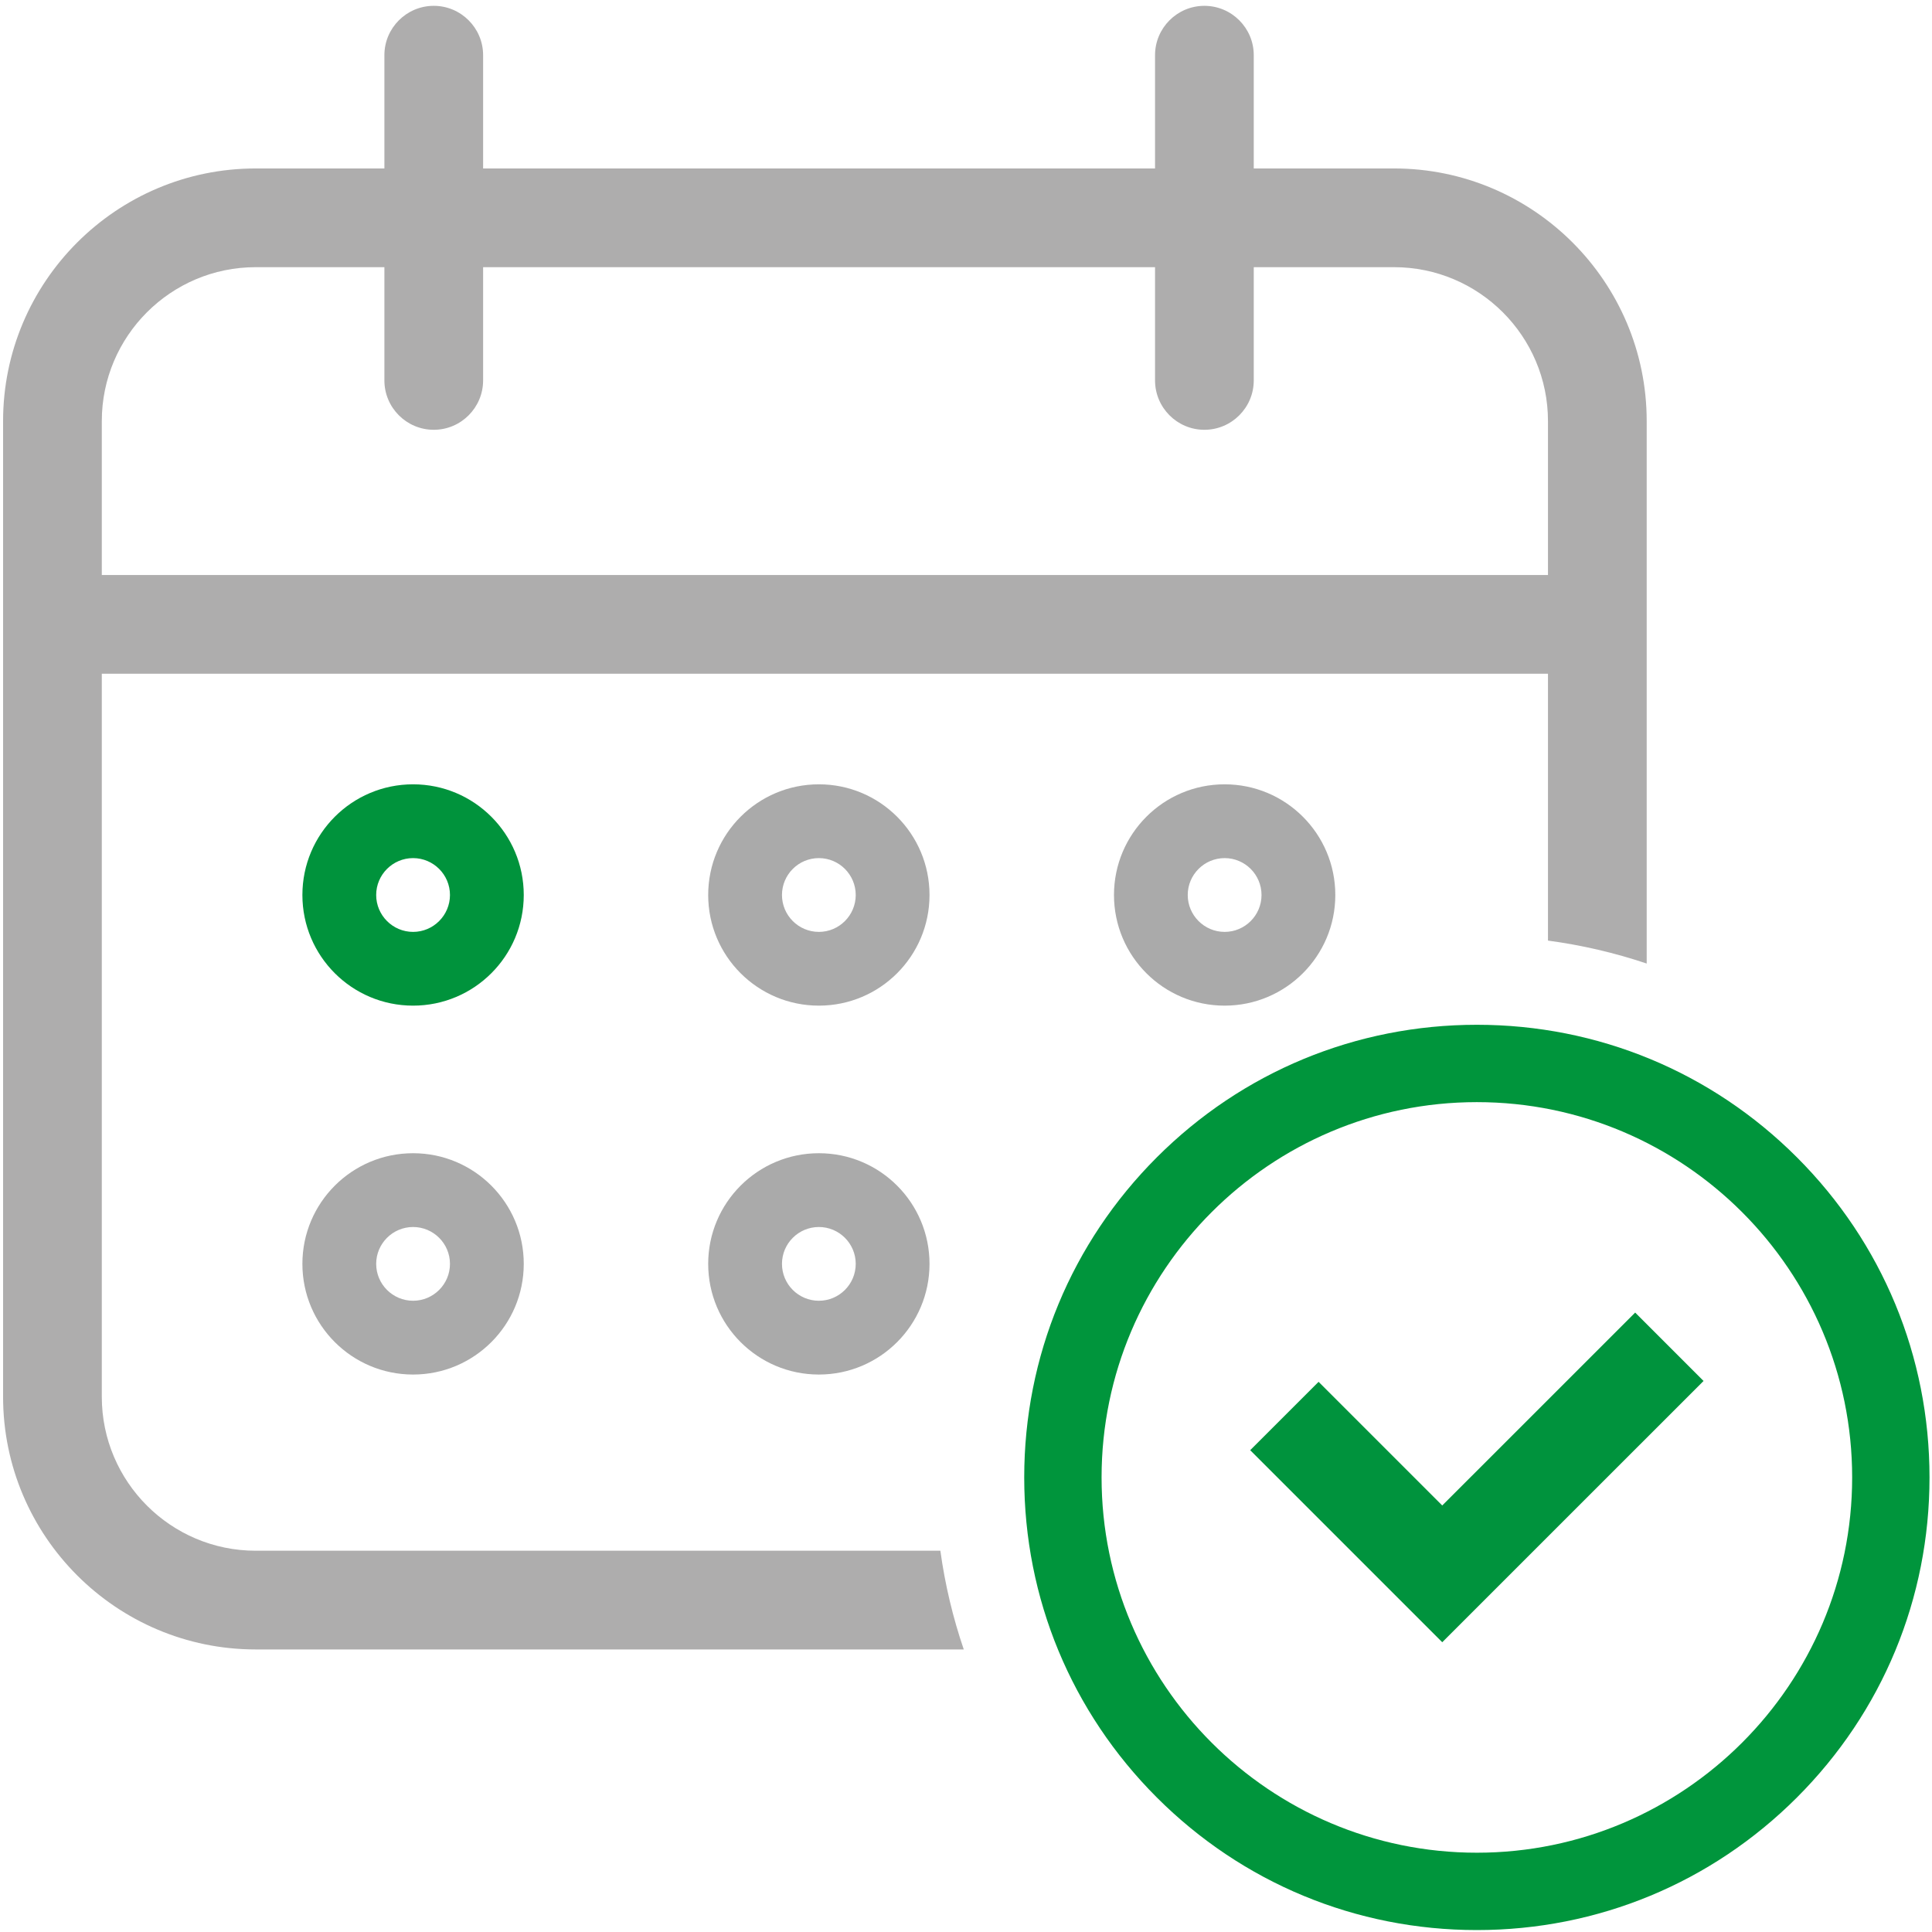 <?xml version="1.0" encoding="UTF-8"?>
<svg width="52px" height="52px" viewBox="0 0 52 52" version="1.1" xmlns="http://www.w3.org/2000/svg" xmlns:xlink="http://www.w3.org/1999/xlink">
    <!-- Generator: Sketch 63.1 (92452) - https://sketch.com -->
    <title>events</title>
    <desc>Created with Sketch.</desc>
    <g id="events" stroke="none" stroke-width="1" fill="none" fill-rule="evenodd">
        <g>
            <path d="M11.118,23.096 C11.665,23.096 12.111,23.541 12.111,24.089 C12.111,24.636 11.665,25.082 11.118,25.082 C10.571,25.082 10.125,24.636 10.125,24.089 C10.125,23.541 10.571,23.096 11.118,23.096 M11.118,27.067 C12.763,27.067 14.097,25.734 14.097,24.089 C14.097,22.444 12.763,21.11 11.118,21.11 C9.473,21.11 8.139,22.444 8.139,24.089 C8.139,25.734 9.473,27.067 11.118,27.067" id="Fill-1" fill="#00933C"></path>
            <path d="M22.04,23.096 C22.587,23.096 23.032,23.541 23.032,24.089 C23.032,24.636 22.587,25.082 22.04,25.082 C21.492,25.082 21.047,24.636 21.047,24.089 C21.047,23.541 21.492,23.096 22.04,23.096 M22.04,27.067 C23.685,27.067 25.018,25.734 25.018,24.089 C25.018,22.444 23.685,21.11 22.04,21.11 C20.395,21.11 19.061,22.444 19.061,24.089 C19.061,25.734 20.395,27.067 22.04,27.067" id="Fill-3" fill="#AAAAAA"></path>
            <path d="M32.961,23.096 C33.509,23.096 33.954,23.541 33.954,24.089 C33.954,24.636 33.509,25.082 32.961,25.082 C32.414,25.082 31.968,24.636 31.968,24.089 C31.968,23.541 32.414,23.096 32.961,23.096 M32.961,27.067 C34.606,27.067 35.94,25.734 35.94,24.089 C35.94,22.444 34.606,21.11 32.961,21.11 C31.316,21.11 29.983,22.444 29.983,24.089 C29.983,25.734 31.316,27.067 32.961,27.067" id="Fill-5" fill="#AAAAAA"></path>
            <path d="M11.118,33.025 C11.665,33.025 12.111,33.47 12.111,34.017 C12.111,34.565 11.665,35.01 11.118,35.01 C10.571,35.01 10.125,34.565 10.125,34.017 C10.125,33.47 10.571,33.025 11.118,33.025 M11.118,36.996 C12.763,36.996 14.097,35.662 14.097,34.017 C14.097,32.373 12.763,31.039 11.118,31.039 C9.473,31.039 8.139,32.373 8.139,34.017 C8.139,35.662 9.473,36.996 11.118,36.996" id="Fill-7" fill="#AAAAAA"></path>
            <path d="M22.04,33.025 C22.587,33.025 23.032,33.47 23.032,34.017 C23.032,34.565 22.587,35.01 22.04,35.01 C21.492,35.01 21.047,34.565 21.047,34.017 C21.047,33.47 21.492,33.025 22.04,33.025 M22.04,36.996 C23.685,36.996 25.018,35.662 25.018,34.017 C25.018,32.373 23.685,31.039 22.04,31.039 C20.395,31.039 19.061,32.373 19.061,34.017 C19.061,35.662 20.395,36.996 22.04,36.996" id="Fill-9" fill="#AAAAAA"></path>
            <path d="M39.75,29.664 C34.181,29.664 29.649,34.195 29.649,39.765 C29.649,45.334 34.181,49.866 39.75,49.866 C45.32,49.866 49.851,45.334 49.851,39.765 C49.851,34.195 45.32,29.664 39.75,29.664 M39.75,51.948 C36.496,51.948 33.437,50.68 31.136,48.379 C28.835,46.078 27.567,43.019 27.567,39.765 C27.567,36.511 28.835,33.451 31.136,31.15 C33.437,28.849 36.496,27.582 39.75,27.582 C43.004,27.582 46.064,28.849 48.365,31.15 C50.666,33.451 51.933,36.511 51.933,39.765 C51.933,43.019 50.666,46.078 48.365,48.379 C46.064,50.68 43.004,51.948 39.75,51.948" id="Fill-11" fill="#00953C"></path>
            <polygon id="Fill-13" fill="#00933D" points="38.818 44.201 33.649 39.032 35.49 37.192 38.818 40.52 44.011 35.328 45.851 37.169"></polygon>
            <path d="M2.74,11.334 C2.74,9.049 4.598,7.191 6.882,7.191 L10.346,7.191 L10.346,10.239 C10.346,10.972 10.942,11.568 11.675,11.568 C12.407,11.568 13.003,10.972 13.003,10.239 L13.003,7.191 L31.088,7.191 L31.088,10.239 C31.088,10.972 31.684,11.568 32.416,11.568 C33.149,11.568 33.745,10.972 33.745,10.239 L33.745,7.191 L37.521,7.191 C39.805,7.191 41.664,9.049 41.664,11.334 L41.664,15.476 L2.74,15.476 L2.74,11.334 Z M6.882,41.738 C4.598,41.738 2.74,39.88 2.74,37.595 L2.74,18.133 L41.664,18.133 L41.664,25.316 C42.579,25.439 43.468,25.647 44.321,25.934 L44.321,11.334 C44.321,7.584 41.27,4.534 37.521,4.534 L33.745,4.534 L33.745,1.485 C33.745,0.753 33.149,0.157 32.416,0.157 C31.684,0.157 31.088,0.753 31.088,1.485 L31.088,4.534 L13.003,4.534 L13.003,1.485 C13.003,0.753 12.407,0.157 11.675,0.157 C10.942,0.157 10.346,0.753 10.346,1.485 L10.346,4.534 L6.882,4.534 C3.133,4.534 0.083,7.584 0.083,11.334 L0.083,37.595 C0.083,41.345 3.133,44.395 6.882,44.395 L25.94,44.395 C25.649,43.543 25.436,42.654 25.31,41.738 L6.882,41.738 Z" id="Fill-15" fill="#AEADAD"></path>
            <polygon id="Fill-17" fill-opacity="0" fill="#FFFFFF" points="0 51.999 51.999 51.999 51.999 0 0 0"></polygon>
        </g>
    </g>
</svg>